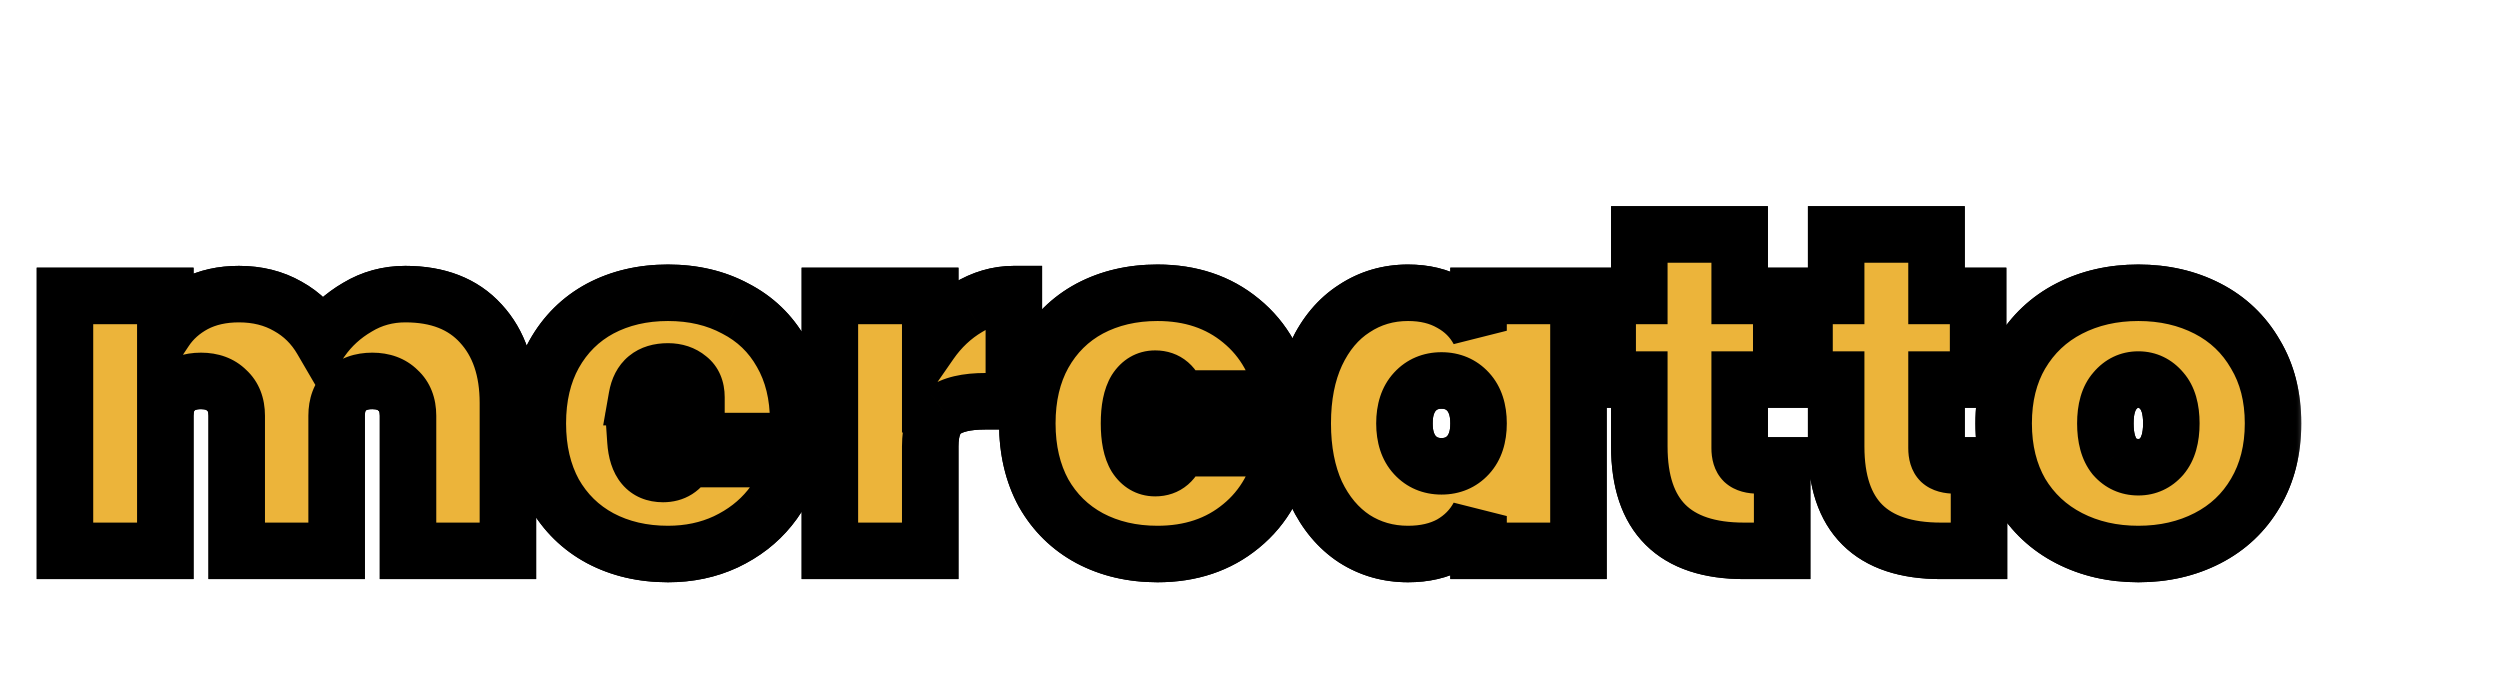 <svg width="177" height="48" viewBox="0 0 177 48" fill="none" xmlns="http://www.w3.org/2000/svg">
<g filter="url(#filter0_d_17_8)">
<mask id="path-1-outside-1_17_8" maskUnits="userSpaceOnUse" x="2" y="10" width="161" height="28" fill="black">
<rect fill="white" x="2" y="10" width="161" height="28"/>
<path d="M28.696 16.824C31 16.824 32.781 17.517 34.04 18.904C35.32 20.291 35.96 22.168 35.96 24.536V35H28.888V25.432C28.888 24.664 28.653 24.067 28.184 23.64C27.736 23.192 27.128 22.968 26.36 22.968C25.571 22.968 24.952 23.192 24.504 23.64C24.056 24.067 23.832 24.664 23.832 25.432V35H16.76V25.432C16.76 24.664 16.525 24.067 16.056 23.64C15.608 23.192 15 22.968 14.232 22.968C13.443 22.968 12.824 23.192 12.376 23.64C11.928 24.067 11.704 24.664 11.704 25.432V35H4.6V16.952H11.704V19.384C12.216 18.616 12.909 17.997 13.784 17.528C14.68 17.059 15.725 16.824 16.92 16.824C18.221 16.824 19.373 17.112 20.376 17.688C21.379 18.243 22.179 19.032 22.776 20.056C23.437 19.117 24.28 18.349 25.304 17.752C26.328 17.133 27.459 16.824 28.696 16.824ZM56.51 25.816C56.51 26.307 56.477 26.776 56.413 27.224H44.989C45.096 28.781 45.747 29.56 46.941 29.56C47.709 29.56 48.264 29.208 48.605 28.504H56.126C55.87 29.784 55.325 30.936 54.493 31.96C53.683 32.963 52.648 33.763 51.389 34.36C50.152 34.936 48.787 35.224 47.294 35.224C45.502 35.224 43.901 34.851 42.493 34.104C41.107 33.357 40.019 32.291 39.23 30.904C38.462 29.496 38.078 27.853 38.078 25.976C38.078 24.099 38.462 22.467 39.23 21.08C40.019 19.672 41.107 18.595 42.493 17.848C43.901 17.101 45.502 16.728 47.294 16.728C49.086 16.728 50.675 17.101 52.062 17.848C53.469 18.573 54.557 19.619 55.325 20.984C56.115 22.349 56.51 23.96 56.51 25.816ZM49.309 24.12C49.309 23.523 49.117 23.075 48.733 22.776C48.349 22.456 47.87 22.296 47.294 22.296C46.035 22.296 45.299 22.904 45.086 24.12H49.309ZM65.86 20.28C66.586 19.235 67.471 18.403 68.516 17.784C69.562 17.144 70.65 16.824 71.78 16.824V24.408H69.764C68.42 24.408 67.428 24.643 66.788 25.112C66.17 25.581 65.86 26.413 65.86 27.608V35H58.756V16.952H65.86V20.28ZM72.734 25.976C72.734 24.099 73.118 22.467 73.886 21.08C74.675 19.672 75.763 18.595 77.15 17.848C78.558 17.101 80.158 16.728 81.95 16.728C84.296 16.728 86.27 17.389 87.87 18.712C89.491 20.035 90.515 21.869 90.942 24.216H83.422C83.144 23.277 82.6 22.808 81.79 22.808C81.214 22.808 80.755 23.075 80.414 23.608C80.094 24.141 79.934 24.931 79.934 25.976C79.934 27.021 80.094 27.811 80.414 28.344C80.755 28.877 81.214 29.144 81.79 29.144C82.6 29.144 83.144 28.675 83.422 27.736H90.942C90.515 30.083 89.491 31.917 87.87 33.24C86.27 34.563 84.296 35.224 81.95 35.224C80.158 35.224 78.558 34.851 77.15 34.104C75.763 33.357 74.675 32.291 73.886 30.904C73.118 29.496 72.734 27.853 72.734 25.976ZM92.234 25.976C92.234 24.077 92.554 22.435 93.194 21.048C93.855 19.64 94.751 18.573 95.882 17.848C97.012 17.101 98.282 16.728 99.69 16.728C100.863 16.728 101.876 16.973 102.73 17.464C103.583 17.933 104.234 18.584 104.682 19.416V16.952H111.754V35H104.682V32.536C104.234 33.368 103.583 34.029 102.73 34.52C101.876 34.989 100.863 35.224 99.69 35.224C98.282 35.224 97.012 34.861 95.882 34.136C94.751 33.389 93.855 32.323 93.194 30.936C92.554 29.528 92.234 27.875 92.234 25.976ZM104.682 25.976C104.682 25.016 104.436 24.269 103.946 23.736C103.455 23.203 102.826 22.936 102.058 22.936C101.29 22.936 100.66 23.203 100.17 23.736C99.679 24.269 99.434 25.016 99.434 25.976C99.434 26.936 99.679 27.683 100.17 28.216C100.66 28.749 101.29 29.016 102.058 29.016C102.826 29.016 103.455 28.749 103.946 28.216C104.436 27.683 104.682 26.936 104.682 25.976ZM126.176 28.952V35H123.488C118.538 35 116.064 32.536 116.064 27.608V22.872H113.824V16.952H116.064V12.6H123.168V16.952H126.112V22.872H123.168V27.736C123.168 28.163 123.264 28.472 123.456 28.664C123.669 28.856 124.01 28.952 124.48 28.952H126.176ZM140.113 28.952V35H137.425C132.476 35 130.001 32.536 130.001 27.608V22.872H127.761V16.952H130.001V12.6H137.105V16.952H140.049V22.872H137.105V27.736C137.105 28.163 137.201 28.472 137.393 28.664C137.607 28.856 137.948 28.952 138.417 28.952H140.113ZM151.395 35.224C149.581 35.224 147.949 34.851 146.499 34.104C145.048 33.357 143.907 32.291 143.075 30.904C142.264 29.496 141.859 27.853 141.859 25.976C141.859 24.099 142.264 22.467 143.075 21.08C143.907 19.672 145.048 18.595 146.499 17.848C147.949 17.101 149.581 16.728 151.395 16.728C153.208 16.728 154.84 17.101 156.291 17.848C157.741 18.595 158.872 19.672 159.683 21.08C160.515 22.467 160.931 24.099 160.931 25.976C160.931 27.853 160.515 29.496 159.683 30.904C158.872 32.291 157.741 33.357 156.291 34.104C154.84 34.851 153.208 35.224 151.395 35.224ZM151.395 29.08C152.056 29.08 152.611 28.824 153.059 28.312C153.507 27.779 153.731 27 153.731 25.976C153.731 24.952 153.507 24.184 153.059 23.672C152.611 23.139 152.056 22.872 151.395 22.872C150.733 22.872 150.179 23.139 149.731 23.672C149.283 24.184 149.059 24.952 149.059 25.976C149.059 27 149.272 27.779 149.699 28.312C150.147 28.824 150.712 29.08 151.395 29.08Z"/>
</mask>
<path d="M28.696 16.824C31 16.824 32.781 17.517 34.04 18.904C35.32 20.291 35.96 22.168 35.96 24.536V35H28.888V25.432C28.888 24.664 28.653 24.067 28.184 23.64C27.736 23.192 27.128 22.968 26.36 22.968C25.571 22.968 24.952 23.192 24.504 23.64C24.056 24.067 23.832 24.664 23.832 25.432V35H16.76V25.432C16.76 24.664 16.525 24.067 16.056 23.64C15.608 23.192 15 22.968 14.232 22.968C13.443 22.968 12.824 23.192 12.376 23.64C11.928 24.067 11.704 24.664 11.704 25.432V35H4.6V16.952H11.704V19.384C12.216 18.616 12.909 17.997 13.784 17.528C14.68 17.059 15.725 16.824 16.92 16.824C18.221 16.824 19.373 17.112 20.376 17.688C21.379 18.243 22.179 19.032 22.776 20.056C23.437 19.117 24.28 18.349 25.304 17.752C26.328 17.133 27.459 16.824 28.696 16.824ZM56.51 25.816C56.51 26.307 56.477 26.776 56.413 27.224H44.989C45.096 28.781 45.747 29.56 46.941 29.56C47.709 29.56 48.264 29.208 48.605 28.504H56.126C55.87 29.784 55.325 30.936 54.493 31.96C53.683 32.963 52.648 33.763 51.389 34.36C50.152 34.936 48.787 35.224 47.294 35.224C45.502 35.224 43.901 34.851 42.493 34.104C41.107 33.357 40.019 32.291 39.23 30.904C38.462 29.496 38.078 27.853 38.078 25.976C38.078 24.099 38.462 22.467 39.23 21.08C40.019 19.672 41.107 18.595 42.493 17.848C43.901 17.101 45.502 16.728 47.294 16.728C49.086 16.728 50.675 17.101 52.062 17.848C53.469 18.573 54.557 19.619 55.325 20.984C56.115 22.349 56.51 23.96 56.51 25.816ZM49.309 24.12C49.309 23.523 49.117 23.075 48.733 22.776C48.349 22.456 47.87 22.296 47.294 22.296C46.035 22.296 45.299 22.904 45.086 24.12H49.309ZM65.86 20.28C66.586 19.235 67.471 18.403 68.516 17.784C69.562 17.144 70.65 16.824 71.78 16.824V24.408H69.764C68.42 24.408 67.428 24.643 66.788 25.112C66.17 25.581 65.86 26.413 65.86 27.608V35H58.756V16.952H65.86V20.28ZM72.734 25.976C72.734 24.099 73.118 22.467 73.886 21.08C74.675 19.672 75.763 18.595 77.15 17.848C78.558 17.101 80.158 16.728 81.95 16.728C84.296 16.728 86.27 17.389 87.87 18.712C89.491 20.035 90.515 21.869 90.942 24.216H83.422C83.144 23.277 82.6 22.808 81.79 22.808C81.214 22.808 80.755 23.075 80.414 23.608C80.094 24.141 79.934 24.931 79.934 25.976C79.934 27.021 80.094 27.811 80.414 28.344C80.755 28.877 81.214 29.144 81.79 29.144C82.6 29.144 83.144 28.675 83.422 27.736H90.942C90.515 30.083 89.491 31.917 87.87 33.24C86.27 34.563 84.296 35.224 81.95 35.224C80.158 35.224 78.558 34.851 77.15 34.104C75.763 33.357 74.675 32.291 73.886 30.904C73.118 29.496 72.734 27.853 72.734 25.976ZM92.234 25.976C92.234 24.077 92.554 22.435 93.194 21.048C93.855 19.64 94.751 18.573 95.882 17.848C97.012 17.101 98.282 16.728 99.69 16.728C100.863 16.728 101.876 16.973 102.73 17.464C103.583 17.933 104.234 18.584 104.682 19.416V16.952H111.754V35H104.682V32.536C104.234 33.368 103.583 34.029 102.73 34.52C101.876 34.989 100.863 35.224 99.69 35.224C98.282 35.224 97.012 34.861 95.882 34.136C94.751 33.389 93.855 32.323 93.194 30.936C92.554 29.528 92.234 27.875 92.234 25.976ZM104.682 25.976C104.682 25.016 104.436 24.269 103.946 23.736C103.455 23.203 102.826 22.936 102.058 22.936C101.29 22.936 100.66 23.203 100.17 23.736C99.679 24.269 99.434 25.016 99.434 25.976C99.434 26.936 99.679 27.683 100.17 28.216C100.66 28.749 101.29 29.016 102.058 29.016C102.826 29.016 103.455 28.749 103.946 28.216C104.436 27.683 104.682 26.936 104.682 25.976ZM126.176 28.952V35H123.488C118.538 35 116.064 32.536 116.064 27.608V22.872H113.824V16.952H116.064V12.6H123.168V16.952H126.112V22.872H123.168V27.736C123.168 28.163 123.264 28.472 123.456 28.664C123.669 28.856 124.01 28.952 124.48 28.952H126.176ZM140.113 28.952V35H137.425C132.476 35 130.001 32.536 130.001 27.608V22.872H127.761V16.952H130.001V12.6H137.105V16.952H140.049V22.872H137.105V27.736C137.105 28.163 137.201 28.472 137.393 28.664C137.607 28.856 137.948 28.952 138.417 28.952H140.113ZM151.395 35.224C149.581 35.224 147.949 34.851 146.499 34.104C145.048 33.357 143.907 32.291 143.075 30.904C142.264 29.496 141.859 27.853 141.859 25.976C141.859 24.099 142.264 22.467 143.075 21.08C143.907 19.672 145.048 18.595 146.499 17.848C147.949 17.101 149.581 16.728 151.395 16.728C153.208 16.728 154.84 17.101 156.291 17.848C157.741 18.595 158.872 19.672 159.683 21.08C160.515 22.467 160.931 24.099 160.931 25.976C160.931 27.853 160.515 29.496 159.683 30.904C158.872 32.291 157.741 33.357 156.291 34.104C154.84 34.851 153.208 35.224 151.395 35.224ZM151.395 29.08C152.056 29.08 152.611 28.824 153.059 28.312C153.507 27.779 153.731 27 153.731 25.976C153.731 24.952 153.507 24.184 153.059 23.672C152.611 23.139 152.056 22.872 151.395 22.872C150.733 22.872 150.179 23.139 149.731 23.672C149.283 24.184 149.059 24.952 149.059 25.976C149.059 27 149.272 27.779 149.699 28.312C150.147 28.824 150.712 29.08 151.395 29.08Z" fill="black"/>
<path d="M34.04 18.904L32.559 20.248L32.565 20.254L32.57 20.261L34.04 18.904ZM35.96 35V37H37.96V35H35.96ZM28.888 35H26.888V37H28.888V35ZM28.184 23.64L26.77 25.054L26.803 25.088L26.839 25.12L28.184 23.64ZM24.504 23.64L25.883 25.088L25.901 25.072L25.918 25.054L24.504 23.64ZM23.832 35V37H25.832V35H23.832ZM16.76 35H14.76V37H16.76V35ZM16.056 23.64L14.642 25.054L14.675 25.088L14.711 25.12L16.056 23.64ZM12.376 23.64L13.755 25.088L13.773 25.072L13.79 25.054L12.376 23.64ZM11.704 35V37H13.704V35H11.704ZM4.6 35H2.6V37H4.6V35ZM4.6 16.952V14.952H2.6V16.952H4.6ZM11.704 16.952H13.704V14.952H11.704V16.952ZM11.704 19.384H9.704V25.99L13.368 20.493L11.704 19.384ZM13.784 17.528L12.856 15.756L12.847 15.761L12.838 15.766L13.784 17.528ZM20.376 17.688L19.38 19.422L19.394 19.43L19.408 19.438L20.376 17.688ZM22.776 20.056L21.048 21.064L22.617 23.753L24.411 21.208L22.776 20.056ZM25.304 17.752L26.312 19.48L26.325 19.472L26.338 19.464L25.304 17.752ZM28.696 18.824C30.576 18.824 31.764 19.373 32.559 20.248L35.521 17.56C33.798 15.662 31.424 14.824 28.696 14.824V18.824ZM32.57 20.261C33.428 21.19 33.96 22.537 33.96 24.536H37.96C37.96 21.799 37.212 19.391 35.51 17.547L32.57 20.261ZM33.96 24.536V35H37.96V24.536H33.96ZM35.96 33H28.888V37H35.96V33ZM30.888 35V25.432H26.888V35H30.888ZM30.888 25.432C30.888 24.229 30.502 23.045 29.529 22.16L26.839 25.12C26.843 25.124 26.844 25.123 26.851 25.139C26.86 25.164 26.888 25.25 26.888 25.432H30.888ZM29.598 22.226C28.698 21.326 27.538 20.968 26.36 20.968V24.968C26.551 24.968 26.655 24.996 26.701 25.013C26.739 25.027 26.755 25.04 26.77 25.054L29.598 22.226ZM26.36 20.968C25.178 20.968 24 21.315 23.09 22.226L25.918 25.054C25.927 25.046 25.94 25.033 25.985 25.017C26.037 24.998 26.152 24.968 26.36 24.968V20.968ZM23.125 22.192C22.189 23.083 21.832 24.258 21.832 25.432H25.832C25.832 25.24 25.86 25.144 25.873 25.11C25.876 25.102 25.878 25.096 25.88 25.093C25.881 25.092 25.881 25.091 25.882 25.09C25.882 25.09 25.882 25.089 25.882 25.089C25.882 25.089 25.882 25.089 25.882 25.09C25.882 25.09 25.882 25.09 25.881 25.09C25.881 25.09 25.882 25.09 25.883 25.088L23.125 22.192ZM21.832 25.432V35H25.832V25.432H21.832ZM23.832 33H16.76V37H23.832V33ZM18.76 35V25.432H14.76V35H18.76ZM18.76 25.432C18.76 24.229 18.374 23.045 17.401 22.16L14.711 25.12C14.715 25.124 14.716 25.123 14.723 25.139C14.732 25.164 14.76 25.25 14.76 25.432H18.76ZM17.47 22.226C16.57 21.326 15.41 20.968 14.232 20.968V24.968C14.423 24.968 14.527 24.996 14.573 25.013C14.611 25.027 14.627 25.04 14.642 25.054L17.47 22.226ZM14.232 20.968C13.05 20.968 11.872 21.315 10.962 22.226L13.79 25.054C13.799 25.046 13.812 25.033 13.857 25.017C13.909 24.998 14.024 24.968 14.232 24.968V20.968ZM10.997 22.192C10.061 23.083 9.704 24.258 9.704 25.432H13.704C13.704 25.24 13.732 25.144 13.745 25.11C13.748 25.102 13.75 25.096 13.752 25.093C13.753 25.092 13.753 25.091 13.754 25.09C13.754 25.09 13.754 25.089 13.754 25.089C13.754 25.089 13.754 25.089 13.754 25.09C13.754 25.09 13.754 25.09 13.754 25.09C13.753 25.09 13.754 25.09 13.755 25.088L10.997 22.192ZM9.704 25.432V35H13.704V25.432H9.704ZM11.704 33H4.6V37H11.704V33ZM6.6 35V16.952H2.6V35H6.6ZM4.6 18.952H11.704V14.952H4.6V18.952ZM9.704 16.952V19.384H13.704V16.952H9.704ZM13.368 20.493C13.684 20.019 14.122 19.616 14.73 19.29L12.838 15.766C11.697 16.378 10.748 17.213 10.04 18.275L13.368 20.493ZM14.712 19.3C15.274 19.005 15.99 18.824 16.92 18.824V14.824C15.46 14.824 14.086 15.112 12.856 15.756L14.712 19.3ZM16.92 18.824C17.916 18.824 18.717 19.041 19.38 19.422L21.372 15.954C20.03 15.183 18.526 14.824 16.92 14.824V18.824ZM19.408 19.438C20.084 19.812 20.626 20.34 21.048 21.064L24.504 19.048C23.731 17.724 22.673 16.673 21.344 15.938L19.408 19.438ZM24.411 21.208C24.901 20.512 25.527 19.937 26.312 19.48L24.296 16.024C23.033 16.762 21.973 17.723 21.141 18.904L24.411 21.208ZM26.338 19.464C27.039 19.04 27.81 18.824 28.696 18.824V14.824C27.107 14.824 25.617 15.226 24.27 16.04L26.338 19.464ZM56.413 27.224V29.224H58.148L58.393 27.507L56.413 27.224ZM44.989 27.224V25.224H42.848L42.994 27.361L44.989 27.224ZM48.605 28.504V26.504H47.352L46.806 27.631L48.605 28.504ZM56.126 28.504L58.087 28.896L58.565 26.504H56.126V28.504ZM54.493 31.96L52.941 30.699L52.938 30.703L54.493 31.96ZM51.389 34.36L52.234 36.173L52.24 36.17L52.247 36.167L51.389 34.36ZM42.493 34.104L41.545 35.865L41.556 35.871L42.493 34.104ZM39.23 30.904L37.474 31.862L37.482 31.878L37.491 31.893L39.23 30.904ZM39.23 21.08L37.485 20.102L37.48 20.111L39.23 21.08ZM42.493 17.848L41.556 16.081L41.545 16.087L42.493 17.848ZM52.062 17.848L51.113 19.609L51.129 19.618L51.146 19.626L52.062 17.848ZM55.325 20.984L53.582 21.965L53.588 21.975L53.594 21.985L55.325 20.984ZM49.309 24.12V26.12H51.309V24.12H49.309ZM48.733 22.776L47.453 24.312L47.479 24.334L47.506 24.355L48.733 22.776ZM45.086 24.12L43.116 23.774L42.704 26.12H45.086V24.12ZM54.51 25.816C54.51 26.22 54.483 26.594 54.434 26.941L58.393 27.507C58.472 26.958 58.51 26.393 58.51 25.816H54.51ZM56.413 25.224H44.989V29.224H56.413V25.224ZM42.994 27.361C43.062 28.348 43.316 29.413 44.023 30.258C44.797 31.185 45.868 31.56 46.941 31.56V27.56C46.859 27.56 46.867 27.547 46.925 27.571C46.992 27.599 47.053 27.647 47.092 27.694C47.124 27.732 47.106 27.728 47.074 27.629C47.041 27.528 47.003 27.355 46.985 27.087L42.994 27.361ZM46.941 31.56C47.64 31.56 48.356 31.396 49.005 30.985C49.652 30.574 50.104 29.998 50.405 29.377L46.806 27.631C46.785 27.675 46.775 27.684 46.785 27.672C46.796 27.659 46.821 27.633 46.862 27.607C46.903 27.581 46.94 27.567 46.963 27.561C46.985 27.556 46.981 27.56 46.941 27.56V31.56ZM48.605 30.504H56.126V26.504H48.605V30.504ZM54.164 28.112C53.973 29.07 53.571 29.924 52.941 30.699L56.046 33.221C57.08 31.948 57.766 30.498 58.087 28.896L54.164 28.112ZM52.938 30.703C52.331 31.454 51.542 32.074 50.532 32.553L52.247 36.167C53.754 35.452 55.035 34.472 56.049 33.217L52.938 30.703ZM50.545 32.547C49.597 32.989 48.523 33.224 47.294 33.224V37.224C49.051 37.224 50.708 36.883 52.234 36.173L50.545 32.547ZM47.294 33.224C45.787 33.224 44.516 32.913 43.431 32.337L41.556 35.871C43.287 36.789 45.216 37.224 47.294 37.224V33.224ZM43.442 32.343C42.39 31.777 41.574 30.98 40.968 29.915L37.491 31.893C38.464 33.602 39.824 34.938 41.545 35.865L43.442 32.343ZM40.985 29.946C40.403 28.879 40.078 27.576 40.078 25.976H36.078C36.078 28.131 36.52 30.113 37.474 31.862L40.985 29.946ZM40.078 25.976C40.078 24.375 40.403 23.089 40.979 22.049L37.48 20.111C36.52 21.845 36.078 23.822 36.078 25.976H40.078ZM40.974 22.058C41.583 20.973 42.398 20.171 43.442 19.609L41.545 16.087C39.816 17.018 38.455 18.371 37.485 20.102L40.974 22.058ZM43.431 19.615C44.516 19.04 45.787 18.728 47.294 18.728V14.728C45.216 14.728 43.287 15.163 41.556 16.081L43.431 19.615ZM47.294 18.728C48.801 18.728 50.056 19.04 51.113 19.609L53.01 16.087C51.294 15.163 49.37 14.728 47.294 14.728V18.728ZM51.146 19.626C52.21 20.174 53.008 20.944 53.582 21.965L57.069 20.003C56.107 18.293 54.729 16.972 52.977 16.07L51.146 19.626ZM53.594 21.985C54.179 22.996 54.51 24.249 54.51 25.816H58.51C58.51 23.671 58.051 21.703 57.057 19.983L53.594 21.985ZM51.309 24.12C51.309 23.061 50.944 21.961 49.961 21.197L47.506 24.355C47.473 24.329 47.436 24.294 47.402 24.25C47.368 24.205 47.343 24.161 47.327 24.124C47.295 24.049 47.309 24.033 47.309 24.12H51.309ZM50.014 21.24C49.217 20.575 48.262 20.296 47.294 20.296V24.296C47.396 24.296 47.443 24.31 47.453 24.313C47.459 24.315 47.459 24.316 47.456 24.314C47.453 24.313 47.452 24.312 47.453 24.312L50.014 21.24ZM47.294 20.296C46.349 20.296 45.351 20.527 44.524 21.21C43.692 21.897 43.28 22.838 43.116 23.774L47.055 24.466C47.08 24.324 47.11 24.26 47.118 24.245C47.122 24.236 47.109 24.262 47.071 24.294C47.034 24.325 47.01 24.329 47.031 24.323C47.057 24.315 47.137 24.296 47.294 24.296V20.296ZM45.086 26.12H49.309V22.12H45.086V26.12ZM65.86 20.28H63.86V26.671L67.503 21.42L65.86 20.28ZM68.516 17.784L69.535 19.505L69.548 19.497L69.561 19.49L68.516 17.784ZM71.78 16.824H73.78V14.824H71.78V16.824ZM71.78 24.408V26.408H73.78V24.408H71.78ZM66.788 25.112L65.606 23.499L65.592 23.509L65.579 23.519L66.788 25.112ZM65.86 35V37H67.86V35H65.86ZM58.756 35H56.756V37H58.756V35ZM58.756 16.952V14.952H56.756V16.952H58.756ZM65.86 16.952H67.86V14.952H65.86V16.952ZM67.503 21.42C68.073 20.6 68.749 19.97 69.535 19.505L67.498 16.063C66.193 16.835 65.098 17.87 64.217 19.14L67.503 21.42ZM69.561 19.49C70.319 19.025 71.049 18.824 71.78 18.824V14.824C70.25 14.824 68.804 15.263 67.472 16.078L69.561 19.49ZM69.78 16.824V24.408H73.78V16.824H69.78ZM71.78 22.408H69.764V26.408H71.78V22.408ZM69.764 22.408C68.261 22.408 66.754 22.657 65.606 23.499L67.971 26.725C68.102 26.628 68.58 26.408 69.764 26.408V22.408ZM65.579 23.519C64.24 24.535 63.86 26.133 63.86 27.608H67.86C67.86 27.172 67.918 26.916 67.967 26.785C68.009 26.673 68.032 26.679 67.997 26.705L65.579 23.519ZM63.86 27.608V35H67.86V27.608H63.86ZM65.86 33H58.756V37H65.86V33ZM60.756 35V16.952H56.756V35H60.756ZM58.756 18.952H65.86V14.952H58.756V18.952ZM63.86 16.952V20.28H67.86V16.952H63.86ZM73.886 21.08L72.141 20.102L72.136 20.111L73.886 21.08ZM77.15 17.848L76.213 16.081L76.202 16.087L77.15 17.848ZM87.87 18.712L86.595 20.253L86.606 20.262L87.87 18.712ZM90.942 24.216V26.216H93.338L92.909 23.858L90.942 24.216ZM83.422 24.216L81.504 24.783L81.927 26.216H83.422V24.216ZM80.414 23.608L78.729 22.53L78.714 22.554L78.699 22.579L80.414 23.608ZM80.414 28.344L78.699 29.373L78.714 29.398L78.729 29.422L80.414 28.344ZM83.422 27.736V25.736H81.927L81.504 27.169L83.422 27.736ZM90.942 27.736L92.909 28.094L93.338 25.736H90.942V27.736ZM87.87 33.24L86.606 31.69L86.596 31.698L87.87 33.24ZM77.15 34.104L76.201 35.865L76.213 35.871L77.15 34.104ZM73.886 30.904L72.13 31.862L72.139 31.878L72.148 31.893L73.886 30.904ZM74.734 25.976C74.734 24.375 75.059 23.089 75.635 22.049L72.136 20.111C71.176 21.845 70.734 23.822 70.734 25.976H74.734ZM75.63 22.058C76.239 20.973 77.054 20.171 78.098 19.609L76.202 16.087C74.472 17.018 73.111 18.371 72.141 20.102L75.63 22.058ZM78.087 19.615C79.172 19.04 80.443 18.728 81.95 18.728V14.728C79.872 14.728 77.944 15.163 76.213 16.081L78.087 19.615ZM81.95 18.728C83.896 18.728 85.401 19.266 86.596 20.253L89.144 17.171C87.139 15.513 84.697 14.728 81.95 14.728V18.728ZM86.606 20.262C87.807 21.242 88.62 22.626 88.974 24.574L92.909 23.858C92.41 21.113 91.176 18.828 89.134 17.162L86.606 20.262ZM90.942 22.216H83.422V26.216H90.942V22.216ZM85.34 23.649C85.131 22.941 84.762 22.206 84.112 21.646C83.43 21.057 82.609 20.808 81.79 20.808V24.808C81.798 24.808 81.76 24.809 81.693 24.786C81.623 24.762 81.554 24.722 81.499 24.674C81.393 24.583 81.436 24.552 81.504 24.783L85.34 23.649ZM81.79 20.808C80.455 20.808 79.395 21.49 78.729 22.53L82.098 24.686C82.13 24.636 82.113 24.682 82.019 24.737C81.974 24.763 81.926 24.783 81.879 24.795C81.833 24.806 81.801 24.808 81.79 24.808V20.808ZM78.699 22.579C78.105 23.569 77.934 24.787 77.934 25.976H81.934C81.934 25.074 82.082 24.714 82.129 24.637L78.699 22.579ZM77.934 25.976C77.934 27.165 78.105 28.384 78.699 29.373L82.129 27.315C82.082 27.238 81.934 26.878 81.934 25.976H77.934ZM78.729 29.422C79.395 30.462 80.455 31.144 81.79 31.144V27.144C81.801 27.144 81.833 27.145 81.879 27.157C81.926 27.169 81.974 27.189 82.019 27.215C82.113 27.27 82.13 27.316 82.098 27.266L78.729 29.422ZM81.79 31.144C82.609 31.144 83.43 30.895 84.112 30.306C84.762 29.745 85.131 29.011 85.34 28.303L81.504 27.169C81.436 27.4 81.393 27.369 81.499 27.278C81.554 27.23 81.623 27.191 81.693 27.166C81.76 27.143 81.798 27.144 81.79 27.144V31.144ZM83.422 29.736H90.942V25.736H83.422V29.736ZM88.974 27.378C88.62 29.326 87.807 30.71 86.606 31.69L89.134 34.79C91.176 33.124 92.41 30.839 92.909 28.094L88.974 27.378ZM86.596 31.698C85.401 32.686 83.896 33.224 81.95 33.224V37.224C84.697 37.224 87.139 36.439 89.144 34.782L86.596 31.698ZM81.95 33.224C80.443 33.224 79.172 32.913 78.087 32.337L76.213 35.871C77.944 36.789 79.872 37.224 81.95 37.224V33.224ZM78.098 32.343C77.046 31.777 76.23 30.98 75.624 29.915L72.148 31.893C73.12 33.602 74.48 34.938 76.202 35.865L78.098 32.343ZM75.641 29.946C75.059 28.879 74.734 27.576 74.734 25.976H70.734C70.734 28.131 71.176 30.113 72.13 31.862L75.641 29.946ZM93.194 21.048L91.383 20.198L91.378 20.21L93.194 21.048ZM95.882 17.848L96.962 19.531L96.973 19.524L96.984 19.517L95.882 17.848ZM102.73 17.464L101.733 19.198L101.749 19.207L101.766 19.216L102.73 17.464ZM104.682 19.416L102.921 20.364L106.682 19.416H104.682ZM104.682 16.952V14.952H102.682V16.952H104.682ZM111.754 16.952H113.754V14.952H111.754V16.952ZM111.754 35V37H113.754V35H111.754ZM104.682 35H102.682V37H104.682V35ZM104.682 32.536H106.682L102.921 31.588L104.682 32.536ZM102.73 34.52L103.694 36.272L103.71 36.263L103.727 36.254L102.73 34.52ZM95.882 34.136L94.78 35.805L94.791 35.812L94.802 35.819L95.882 34.136ZM93.194 30.936L91.373 31.764L91.381 31.78L91.388 31.797L93.194 30.936ZM103.946 23.736L105.418 22.382L105.418 22.382L103.946 23.736ZM100.17 23.736L98.698 22.382L98.698 22.382L100.17 23.736ZM94.234 25.976C94.234 24.298 94.517 22.954 95.01 21.886L91.378 20.21C90.591 21.915 90.234 23.857 90.234 25.976H94.234ZM95.004 21.898C95.531 20.776 96.195 20.023 96.962 19.531L94.802 16.165C93.307 17.124 92.179 18.504 91.383 20.198L95.004 21.898ZM96.984 19.517C97.774 18.995 98.657 18.728 99.69 18.728V14.728C97.906 14.728 96.251 15.208 94.78 16.179L96.984 19.517ZM99.69 18.728C100.581 18.728 101.236 18.912 101.733 19.198L103.727 15.73C102.517 15.034 101.146 14.728 99.69 14.728V18.728ZM101.766 19.216C102.293 19.506 102.661 19.882 102.921 20.364L106.443 18.468C105.806 17.286 104.874 16.361 103.694 15.712L101.766 19.216ZM106.682 19.416V16.952H102.682V19.416H106.682ZM104.682 18.952H111.754V14.952H104.682V18.952ZM109.754 16.952V35H113.754V16.952H109.754ZM111.754 33H104.682V37H111.754V33ZM106.682 35V32.536H102.682V35H106.682ZM102.921 31.588C102.657 32.078 102.277 32.473 101.733 32.786L103.727 36.254C104.889 35.586 105.811 34.658 106.443 33.484L102.921 31.588ZM101.766 32.768C101.263 33.044 100.595 33.224 99.69 33.224V37.224C101.131 37.224 102.49 36.934 103.694 36.272L101.766 32.768ZM99.69 33.224C98.645 33.224 97.754 32.961 96.962 32.453L94.802 35.819C96.271 36.762 97.918 37.224 99.69 37.224V33.224ZM96.984 32.467C96.196 31.947 95.525 31.178 94.999 30.075L91.388 31.797C92.185 33.467 93.306 34.832 94.78 35.805L96.984 32.467ZM95.014 30.108C94.516 29.012 94.234 27.653 94.234 25.976H90.234C90.234 28.097 90.591 30.044 91.373 31.764L95.014 30.108ZM106.682 25.976C106.682 24.681 106.346 23.391 105.418 22.382L102.474 25.09C102.527 25.148 102.682 25.351 102.682 25.976H106.682ZM105.418 22.382C104.524 21.41 103.348 20.936 102.058 20.936V24.936C102.304 24.936 102.387 24.995 102.474 25.09L105.418 22.382ZM102.058 20.936C100.768 20.936 99.592 21.41 98.698 22.382L101.642 25.09C101.729 24.995 101.812 24.936 102.058 24.936V20.936ZM98.698 22.382C97.769 23.391 97.434 24.681 97.434 25.976H101.434C101.434 25.351 101.589 25.148 101.642 25.09L98.698 22.382ZM97.434 25.976C97.434 27.271 97.769 28.561 98.698 29.57L101.642 26.862C101.589 26.804 101.434 26.601 101.434 25.976H97.434ZM98.698 29.57C99.592 30.542 100.768 31.016 102.058 31.016V27.016C101.812 27.016 101.729 26.957 101.642 26.862L98.698 29.57ZM102.058 31.016C103.348 31.016 104.524 30.542 105.418 29.57L102.474 26.862C102.387 26.957 102.304 27.016 102.058 27.016V31.016ZM105.418 29.57C106.346 28.561 106.682 27.271 106.682 25.976H102.682C102.682 26.601 102.527 26.804 102.474 26.862L105.418 29.57ZM126.176 28.952H128.176V26.952H126.176V28.952ZM126.176 35V37H128.176V35H126.176ZM116.064 22.872H118.064V20.872H116.064V22.872ZM113.824 22.872H111.824V24.872H113.824V22.872ZM113.824 16.952V14.952H111.824V16.952H113.824ZM116.064 16.952V18.952H118.064V16.952H116.064ZM116.064 12.6V10.6H114.064V12.6H116.064ZM123.168 12.6H125.168V10.6H123.168V12.6ZM123.168 16.952H121.168V18.952H123.168V16.952ZM126.112 16.952H128.112V14.952H126.112V16.952ZM126.112 22.872V24.872H128.112V22.872H126.112ZM123.168 22.872V20.872H121.168V22.872H123.168ZM123.456 28.664L122.042 30.078L122.079 30.115L122.118 30.151L123.456 28.664ZM124.176 28.952V35H128.176V28.952H124.176ZM126.176 33H123.488V37H126.176V33ZM123.488 33C121.319 33 120.061 32.461 119.331 31.735C118.603 31.01 118.064 29.762 118.064 27.608H114.064C114.064 30.383 114.762 32.83 116.509 34.569C118.254 36.307 120.707 37 123.488 37V33ZM118.064 27.608V22.872H114.064V27.608H118.064ZM116.064 20.872H113.824V24.872H116.064V20.872ZM115.824 22.872V16.952H111.824V22.872H115.824ZM113.824 18.952H116.064V14.952H113.824V18.952ZM118.064 16.952V12.6H114.064V16.952H118.064ZM116.064 14.6H123.168V10.6H116.064V14.6ZM121.168 12.6V16.952H125.168V12.6H121.168ZM123.168 18.952H126.112V14.952H123.168V18.952ZM124.112 16.952V22.872H128.112V16.952H124.112ZM126.112 20.872H123.168V24.872H126.112V20.872ZM121.168 22.872V27.736H125.168V22.872H121.168ZM121.168 27.736C121.168 28.399 121.308 29.345 122.042 30.078L124.87 27.25C125.044 27.424 125.12 27.599 125.15 27.695C125.177 27.782 125.168 27.808 125.168 27.736H121.168ZM122.118 30.151C122.87 30.828 123.811 30.952 124.48 30.952V26.952C124.373 26.952 124.361 26.94 124.413 26.955C124.47 26.971 124.625 27.025 124.794 27.177L122.118 30.151ZM124.48 30.952H126.176V26.952H124.48V30.952ZM140.113 28.952H142.113V26.952H140.113V28.952ZM140.113 35V37H142.113V35H140.113ZM130.001 22.872H132.001V20.872H130.001V22.872ZM127.761 22.872H125.761V24.872H127.761V22.872ZM127.761 16.952V14.952H125.761V16.952H127.761ZM130.001 16.952V18.952H132.001V16.952H130.001ZM130.001 12.6V10.6H128.001V12.6H130.001ZM137.105 12.6H139.105V10.6H137.105V12.6ZM137.105 16.952H135.105V18.952H137.105V16.952ZM140.049 16.952H142.049V14.952H140.049V16.952ZM140.049 22.872V24.872H142.049V22.872H140.049ZM137.105 22.872V20.872H135.105V22.872H137.105ZM137.393 28.664L135.979 30.078L136.016 30.115L136.055 30.151L137.393 28.664ZM138.113 28.952V35H142.113V28.952H138.113ZM140.113 33H137.425V37H140.113V33ZM137.425 33C135.257 33 133.998 32.461 133.268 31.735C132.54 31.01 132.001 29.762 132.001 27.608H128.001C128.001 30.383 128.7 32.83 130.446 34.569C132.191 36.307 134.644 37 137.425 37V33ZM132.001 27.608V22.872H128.001V27.608H132.001ZM130.001 20.872H127.761V24.872H130.001V20.872ZM129.761 22.872V16.952H125.761V22.872H129.761ZM127.761 18.952H130.001V14.952H127.761V18.952ZM132.001 16.952V12.6H128.001V16.952H132.001ZM130.001 14.6H137.105V10.6H130.001V14.6ZM135.105 12.6V16.952H139.105V12.6H135.105ZM137.105 18.952H140.049V14.952H137.105V18.952ZM138.049 16.952V22.872H142.049V16.952H138.049ZM140.049 20.872H137.105V24.872H140.049V20.872ZM135.105 22.872V27.736H139.105V22.872H135.105ZM135.105 27.736C135.105 28.399 135.246 29.345 135.979 30.078L138.807 27.25C138.981 27.424 139.058 27.599 139.087 27.695C139.114 27.782 139.105 27.808 139.105 27.736H135.105ZM136.055 30.151C136.808 30.828 137.749 30.952 138.417 30.952V26.952C138.31 26.952 138.299 26.94 138.351 26.955C138.408 26.971 138.562 27.025 138.731 27.177L136.055 30.151ZM138.417 30.952H140.113V26.952H138.417V30.952ZM146.499 34.104L147.414 32.326L146.499 34.104ZM143.075 30.904L141.342 31.902L141.35 31.918L141.36 31.933L143.075 30.904ZM143.075 21.08L141.353 20.062L141.348 20.071L143.075 21.08ZM146.499 17.848L147.414 19.626L147.414 19.626L146.499 17.848ZM156.291 17.848L155.375 19.626L155.375 19.626L156.291 17.848ZM159.683 21.08L157.95 22.078L157.958 22.093L157.968 22.109L159.683 21.08ZM159.683 30.904L157.961 29.887L157.956 29.895L159.683 30.904ZM156.291 34.104L155.375 32.326L155.375 32.326L156.291 34.104ZM153.059 28.312L154.564 29.629L154.577 29.614L154.59 29.598L153.059 28.312ZM153.059 23.672L151.527 24.958L151.54 24.974L151.554 24.989L153.059 23.672ZM149.731 23.672L151.236 24.989L151.249 24.974L151.262 24.958L149.731 23.672ZM149.699 28.312L148.137 29.561L148.165 29.596L148.194 29.629L149.699 28.312ZM151.395 33.224C149.864 33.224 148.551 32.911 147.414 32.326L145.583 35.882C147.348 36.79 149.299 37.224 151.395 37.224V33.224ZM147.414 32.326C146.291 31.748 145.428 30.939 144.79 29.875L141.36 31.933C142.385 33.642 143.805 34.967 145.583 35.882L147.414 32.326ZM144.808 29.906C144.198 28.846 143.859 27.558 143.859 25.976H139.859C139.859 28.148 140.33 30.146 141.342 31.902L144.808 29.906ZM143.859 25.976C143.859 24.393 144.198 23.122 144.801 22.089L141.348 20.071C140.33 21.812 139.859 23.804 139.859 25.976H143.859ZM144.797 22.098C145.437 21.013 146.299 20.2 147.414 19.626L145.583 16.07C143.797 16.989 142.376 18.331 141.353 20.062L144.797 22.098ZM147.414 19.626C148.551 19.041 149.864 18.728 151.395 18.728V14.728C149.299 14.728 147.348 15.162 145.583 16.07L147.414 19.626ZM151.395 18.728C152.926 18.728 154.238 19.041 155.375 19.626L157.206 16.07C155.442 15.162 153.49 14.728 151.395 14.728V18.728ZM155.375 19.626C156.486 20.198 157.332 21.005 157.95 22.078L161.416 20.082C160.413 18.339 158.997 16.992 157.206 16.07L155.375 19.626ZM157.968 22.109C158.585 23.138 158.931 24.402 158.931 25.976H162.931C162.931 23.795 162.445 21.796 161.398 20.051L157.968 22.109ZM158.931 25.976C158.931 27.549 158.585 28.83 157.961 29.887L161.405 31.922C162.444 30.162 162.931 28.157 162.931 25.976H158.931ZM157.956 29.895C157.341 30.948 156.494 31.75 155.375 32.326L157.206 35.882C158.989 34.965 160.404 33.634 161.409 31.913L157.956 29.895ZM155.375 32.326C154.238 32.911 152.926 33.224 151.395 33.224V37.224C153.49 37.224 155.442 36.79 157.206 35.882L155.375 32.326ZM151.395 31.08C152.651 31.08 153.749 30.561 154.564 29.629L151.554 26.995C151.522 27.031 151.499 27.051 151.487 27.06C151.475 27.07 151.469 27.072 151.469 27.072C151.469 27.072 151.466 27.073 151.459 27.075C151.451 27.077 151.43 27.08 151.395 27.08V31.08ZM154.59 29.598C155.455 28.569 155.731 27.256 155.731 25.976H151.731C151.731 26.744 151.558 26.989 151.527 27.026L154.59 29.598ZM155.731 25.976C155.731 24.704 155.458 23.377 154.564 22.355L151.554 24.989C151.555 24.991 151.731 25.2 151.731 25.976H155.731ZM154.59 22.386C153.785 21.427 152.682 20.872 151.395 20.872V24.872C151.425 24.872 151.44 24.875 151.442 24.876C151.445 24.876 151.443 24.876 151.44 24.875C151.438 24.873 151.443 24.875 151.455 24.885C151.469 24.896 151.493 24.918 151.527 24.958L154.59 22.386ZM151.395 20.872C150.108 20.872 149.004 21.427 148.199 22.386L151.262 24.958C151.296 24.918 151.321 24.896 151.334 24.885C151.347 24.875 151.352 24.873 151.349 24.875C151.347 24.876 151.345 24.876 151.347 24.876C151.35 24.875 151.365 24.872 151.395 24.872V20.872ZM148.226 22.355C147.331 23.377 147.059 24.704 147.059 25.976H151.059C151.059 25.2 151.234 24.991 151.236 24.989L148.226 22.355ZM147.059 25.976C147.059 27.237 147.316 28.535 148.137 29.561L151.26 27.063C151.229 27.023 151.059 26.763 151.059 25.976H147.059ZM148.194 29.629C149.023 30.577 150.138 31.08 151.395 31.08V27.08C151.35 27.08 151.321 27.076 151.307 27.073C151.292 27.07 151.286 27.067 151.284 27.066C151.281 27.065 151.276 27.062 151.265 27.054C151.254 27.046 151.233 27.028 151.204 26.995L148.194 29.629Z" fill="black" mask="url(#path-1-outside-1_17_8)"/>
</g>
<g filter="url(#filter1_d_17_8)">
<mask id="path-3-outside-2_17_8" maskUnits="userSpaceOnUse" x="2" y="10" width="161" height="28" fill="black">
<rect fill="white" x="2" y="10" width="161" height="28"/>
<path d="M28.696 16.824C31 16.824 32.781 17.517 34.04 18.904C35.32 20.291 35.96 22.168 35.96 24.536V35H28.888V25.432C28.888 24.664 28.653 24.067 28.184 23.64C27.736 23.192 27.128 22.968 26.36 22.968C25.571 22.968 24.952 23.192 24.504 23.64C24.056 24.067 23.832 24.664 23.832 25.432V35H16.76V25.432C16.76 24.664 16.525 24.067 16.056 23.64C15.608 23.192 15 22.968 14.232 22.968C13.443 22.968 12.824 23.192 12.376 23.64C11.928 24.067 11.704 24.664 11.704 25.432V35H4.6V16.952H11.704V19.384C12.216 18.616 12.909 17.997 13.784 17.528C14.68 17.059 15.725 16.824 16.92 16.824C18.221 16.824 19.373 17.112 20.376 17.688C21.379 18.243 22.179 19.032 22.776 20.056C23.437 19.117 24.28 18.349 25.304 17.752C26.328 17.133 27.459 16.824 28.696 16.824ZM56.51 25.816C56.51 26.307 56.477 26.776 56.413 27.224H44.989C45.096 28.781 45.747 29.56 46.941 29.56C47.709 29.56 48.264 29.208 48.605 28.504H56.126C55.87 29.784 55.325 30.936 54.493 31.96C53.683 32.963 52.648 33.763 51.389 34.36C50.152 34.936 48.787 35.224 47.294 35.224C45.502 35.224 43.901 34.851 42.493 34.104C41.107 33.357 40.019 32.291 39.23 30.904C38.462 29.496 38.078 27.853 38.078 25.976C38.078 24.099 38.462 22.467 39.23 21.08C40.019 19.672 41.107 18.595 42.493 17.848C43.901 17.101 45.502 16.728 47.294 16.728C49.086 16.728 50.675 17.101 52.062 17.848C53.469 18.573 54.557 19.619 55.325 20.984C56.115 22.349 56.51 23.96 56.51 25.816ZM49.309 24.12C49.309 23.523 49.117 23.075 48.733 22.776C48.349 22.456 47.87 22.296 47.294 22.296C46.035 22.296 45.299 22.904 45.086 24.12H49.309ZM65.86 20.28C66.586 19.235 67.471 18.403 68.516 17.784C69.562 17.144 70.65 16.824 71.78 16.824V24.408H69.764C68.42 24.408 67.428 24.643 66.788 25.112C66.17 25.581 65.86 26.413 65.86 27.608V35H58.756V16.952H65.86V20.28ZM72.734 25.976C72.734 24.099 73.118 22.467 73.886 21.08C74.675 19.672 75.763 18.595 77.15 17.848C78.558 17.101 80.158 16.728 81.95 16.728C84.296 16.728 86.27 17.389 87.87 18.712C89.491 20.035 90.515 21.869 90.942 24.216H83.422C83.144 23.277 82.6 22.808 81.79 22.808C81.214 22.808 80.755 23.075 80.414 23.608C80.094 24.141 79.934 24.931 79.934 25.976C79.934 27.021 80.094 27.811 80.414 28.344C80.755 28.877 81.214 29.144 81.79 29.144C82.6 29.144 83.144 28.675 83.422 27.736H90.942C90.515 30.083 89.491 31.917 87.87 33.24C86.27 34.563 84.296 35.224 81.95 35.224C80.158 35.224 78.558 34.851 77.15 34.104C75.763 33.357 74.675 32.291 73.886 30.904C73.118 29.496 72.734 27.853 72.734 25.976ZM92.234 25.976C92.234 24.077 92.554 22.435 93.194 21.048C93.855 19.64 94.751 18.573 95.882 17.848C97.012 17.101 98.282 16.728 99.69 16.728C100.863 16.728 101.876 16.973 102.73 17.464C103.583 17.933 104.234 18.584 104.682 19.416V16.952H111.754V35H104.682V32.536C104.234 33.368 103.583 34.029 102.73 34.52C101.876 34.989 100.863 35.224 99.69 35.224C98.282 35.224 97.012 34.861 95.882 34.136C94.751 33.389 93.855 32.323 93.194 30.936C92.554 29.528 92.234 27.875 92.234 25.976ZM104.682 25.976C104.682 25.016 104.436 24.269 103.946 23.736C103.455 23.203 102.826 22.936 102.058 22.936C101.29 22.936 100.66 23.203 100.17 23.736C99.679 24.269 99.434 25.016 99.434 25.976C99.434 26.936 99.679 27.683 100.17 28.216C100.66 28.749 101.29 29.016 102.058 29.016C102.826 29.016 103.455 28.749 103.946 28.216C104.436 27.683 104.682 26.936 104.682 25.976ZM126.176 28.952V35H123.488C118.538 35 116.064 32.536 116.064 27.608V22.872H113.824V16.952H116.064V12.6H123.168V16.952H126.112V22.872H123.168V27.736C123.168 28.163 123.264 28.472 123.456 28.664C123.669 28.856 124.01 28.952 124.48 28.952H126.176ZM140.113 28.952V35H137.425C132.476 35 130.001 32.536 130.001 27.608V22.872H127.761V16.952H130.001V12.6H137.105V16.952H140.049V22.872H137.105V27.736C137.105 28.163 137.201 28.472 137.393 28.664C137.607 28.856 137.948 28.952 138.417 28.952H140.113ZM151.395 35.224C149.581 35.224 147.949 34.851 146.499 34.104C145.048 33.357 143.907 32.291 143.075 30.904C142.264 29.496 141.859 27.853 141.859 25.976C141.859 24.099 142.264 22.467 143.075 21.08C143.907 19.672 145.048 18.595 146.499 17.848C147.949 17.101 149.581 16.728 151.395 16.728C153.208 16.728 154.84 17.101 156.291 17.848C157.741 18.595 158.872 19.672 159.683 21.08C160.515 22.467 160.931 24.099 160.931 25.976C160.931 27.853 160.515 29.496 159.683 30.904C158.872 32.291 157.741 33.357 156.291 34.104C154.84 34.851 153.208 35.224 151.395 35.224ZM151.395 29.08C152.056 29.08 152.611 28.824 153.059 28.312C153.507 27.779 153.731 27 153.731 25.976C153.731 24.952 153.507 24.184 153.059 23.672C152.611 23.139 152.056 22.872 151.395 22.872C150.733 22.872 150.179 23.139 149.731 23.672C149.283 24.184 149.059 24.952 149.059 25.976C149.059 27 149.272 27.779 149.699 28.312C150.147 28.824 150.712 29.08 151.395 29.08Z"/>
</mask>
<path d="M28.696 16.824C31 16.824 32.781 17.517 34.04 18.904C35.32 20.291 35.96 22.168 35.96 24.536V35H28.888V25.432C28.888 24.664 28.653 24.067 28.184 23.64C27.736 23.192 27.128 22.968 26.36 22.968C25.571 22.968 24.952 23.192 24.504 23.64C24.056 24.067 23.832 24.664 23.832 25.432V35H16.76V25.432C16.76 24.664 16.525 24.067 16.056 23.64C15.608 23.192 15 22.968 14.232 22.968C13.443 22.968 12.824 23.192 12.376 23.64C11.928 24.067 11.704 24.664 11.704 25.432V35H4.6V16.952H11.704V19.384C12.216 18.616 12.909 17.997 13.784 17.528C14.68 17.059 15.725 16.824 16.92 16.824C18.221 16.824 19.373 17.112 20.376 17.688C21.379 18.243 22.179 19.032 22.776 20.056C23.437 19.117 24.28 18.349 25.304 17.752C26.328 17.133 27.459 16.824 28.696 16.824ZM56.51 25.816C56.51 26.307 56.477 26.776 56.413 27.224H44.989C45.096 28.781 45.747 29.56 46.941 29.56C47.709 29.56 48.264 29.208 48.605 28.504H56.126C55.87 29.784 55.325 30.936 54.493 31.96C53.683 32.963 52.648 33.763 51.389 34.36C50.152 34.936 48.787 35.224 47.294 35.224C45.502 35.224 43.901 34.851 42.493 34.104C41.107 33.357 40.019 32.291 39.23 30.904C38.462 29.496 38.078 27.853 38.078 25.976C38.078 24.099 38.462 22.467 39.23 21.08C40.019 19.672 41.107 18.595 42.493 17.848C43.901 17.101 45.502 16.728 47.294 16.728C49.086 16.728 50.675 17.101 52.062 17.848C53.469 18.573 54.557 19.619 55.325 20.984C56.115 22.349 56.51 23.96 56.51 25.816ZM49.309 24.12C49.309 23.523 49.117 23.075 48.733 22.776C48.349 22.456 47.87 22.296 47.294 22.296C46.035 22.296 45.299 22.904 45.086 24.12H49.309ZM65.86 20.28C66.586 19.235 67.471 18.403 68.516 17.784C69.562 17.144 70.65 16.824 71.78 16.824V24.408H69.764C68.42 24.408 67.428 24.643 66.788 25.112C66.17 25.581 65.86 26.413 65.86 27.608V35H58.756V16.952H65.86V20.28ZM72.734 25.976C72.734 24.099 73.118 22.467 73.886 21.08C74.675 19.672 75.763 18.595 77.15 17.848C78.558 17.101 80.158 16.728 81.95 16.728C84.296 16.728 86.27 17.389 87.87 18.712C89.491 20.035 90.515 21.869 90.942 24.216H83.422C83.144 23.277 82.6 22.808 81.79 22.808C81.214 22.808 80.755 23.075 80.414 23.608C80.094 24.141 79.934 24.931 79.934 25.976C79.934 27.021 80.094 27.811 80.414 28.344C80.755 28.877 81.214 29.144 81.79 29.144C82.6 29.144 83.144 28.675 83.422 27.736H90.942C90.515 30.083 89.491 31.917 87.87 33.24C86.27 34.563 84.296 35.224 81.95 35.224C80.158 35.224 78.558 34.851 77.15 34.104C75.763 33.357 74.675 32.291 73.886 30.904C73.118 29.496 72.734 27.853 72.734 25.976ZM92.234 25.976C92.234 24.077 92.554 22.435 93.194 21.048C93.855 19.64 94.751 18.573 95.882 17.848C97.012 17.101 98.282 16.728 99.69 16.728C100.863 16.728 101.876 16.973 102.73 17.464C103.583 17.933 104.234 18.584 104.682 19.416V16.952H111.754V35H104.682V32.536C104.234 33.368 103.583 34.029 102.73 34.52C101.876 34.989 100.863 35.224 99.69 35.224C98.282 35.224 97.012 34.861 95.882 34.136C94.751 33.389 93.855 32.323 93.194 30.936C92.554 29.528 92.234 27.875 92.234 25.976ZM104.682 25.976C104.682 25.016 104.436 24.269 103.946 23.736C103.455 23.203 102.826 22.936 102.058 22.936C101.29 22.936 100.66 23.203 100.17 23.736C99.679 24.269 99.434 25.016 99.434 25.976C99.434 26.936 99.679 27.683 100.17 28.216C100.66 28.749 101.29 29.016 102.058 29.016C102.826 29.016 103.455 28.749 103.946 28.216C104.436 27.683 104.682 26.936 104.682 25.976ZM126.176 28.952V35H123.488C118.538 35 116.064 32.536 116.064 27.608V22.872H113.824V16.952H116.064V12.6H123.168V16.952H126.112V22.872H123.168V27.736C123.168 28.163 123.264 28.472 123.456 28.664C123.669 28.856 124.01 28.952 124.48 28.952H126.176ZM140.113 28.952V35H137.425C132.476 35 130.001 32.536 130.001 27.608V22.872H127.761V16.952H130.001V12.6H137.105V16.952H140.049V22.872H137.105V27.736C137.105 28.163 137.201 28.472 137.393 28.664C137.607 28.856 137.948 28.952 138.417 28.952H140.113ZM151.395 35.224C149.581 35.224 147.949 34.851 146.499 34.104C145.048 33.357 143.907 32.291 143.075 30.904C142.264 29.496 141.859 27.853 141.859 25.976C141.859 24.099 142.264 22.467 143.075 21.08C143.907 19.672 145.048 18.595 146.499 17.848C147.949 17.101 149.581 16.728 151.395 16.728C153.208 16.728 154.84 17.101 156.291 17.848C157.741 18.595 158.872 19.672 159.683 21.08C160.515 22.467 160.931 24.099 160.931 25.976C160.931 27.853 160.515 29.496 159.683 30.904C158.872 32.291 157.741 33.357 156.291 34.104C154.84 34.851 153.208 35.224 151.395 35.224ZM151.395 29.08C152.056 29.08 152.611 28.824 153.059 28.312C153.507 27.779 153.731 27 153.731 25.976C153.731 24.952 153.507 24.184 153.059 23.672C152.611 23.139 152.056 22.872 151.395 22.872C150.733 22.872 150.179 23.139 149.731 23.672C149.283 24.184 149.059 24.952 149.059 25.976C149.059 27 149.272 27.779 149.699 28.312C150.147 28.824 150.712 29.08 151.395 29.08Z" fill="#ECB43A"/>
<path d="M34.04 18.904L32.559 20.248L32.565 20.254L32.57 20.261L34.04 18.904ZM35.96 35V37H37.96V35H35.96ZM28.888 35H26.888V37H28.888V35ZM28.184 23.64L26.77 25.054L26.803 25.088L26.839 25.12L28.184 23.64ZM24.504 23.64L25.883 25.088L25.901 25.072L25.918 25.054L24.504 23.64ZM23.832 35V37H25.832V35H23.832ZM16.76 35H14.76V37H16.76V35ZM16.056 23.64L14.642 25.054L14.675 25.088L14.711 25.12L16.056 23.64ZM12.376 23.64L13.755 25.088L13.773 25.072L13.79 25.054L12.376 23.64ZM11.704 35V37H13.704V35H11.704ZM4.6 35H2.6V37H4.6V35ZM4.6 16.952V14.952H2.6V16.952H4.6ZM11.704 16.952H13.704V14.952H11.704V16.952ZM11.704 19.384H9.704V25.99L13.368 20.493L11.704 19.384ZM13.784 17.528L12.856 15.756L12.847 15.761L12.838 15.766L13.784 17.528ZM20.376 17.688L19.38 19.422L19.394 19.43L19.408 19.438L20.376 17.688ZM22.776 20.056L21.048 21.064L22.617 23.753L24.411 21.208L22.776 20.056ZM25.304 17.752L26.312 19.48L26.325 19.472L26.338 19.464L25.304 17.752ZM28.696 18.824C30.576 18.824 31.764 19.373 32.559 20.248L35.521 17.56C33.798 15.662 31.424 14.824 28.696 14.824V18.824ZM32.57 20.261C33.428 21.19 33.96 22.537 33.96 24.536H37.96C37.96 21.799 37.212 19.391 35.51 17.547L32.57 20.261ZM33.96 24.536V35H37.96V24.536H33.96ZM35.96 33H28.888V37H35.96V33ZM30.888 35V25.432H26.888V35H30.888ZM30.888 25.432C30.888 24.229 30.502 23.045 29.529 22.16L26.839 25.12C26.843 25.124 26.844 25.123 26.851 25.139C26.86 25.164 26.888 25.25 26.888 25.432H30.888ZM29.598 22.226C28.698 21.326 27.538 20.968 26.36 20.968V24.968C26.551 24.968 26.655 24.996 26.701 25.013C26.739 25.027 26.755 25.04 26.77 25.054L29.598 22.226ZM26.36 20.968C25.178 20.968 24 21.315 23.09 22.226L25.918 25.054C25.927 25.046 25.94 25.033 25.985 25.017C26.037 24.998 26.152 24.968 26.36 24.968V20.968ZM23.125 22.192C22.189 23.083 21.832 24.258 21.832 25.432H25.832C25.832 25.24 25.86 25.144 25.873 25.11C25.876 25.102 25.878 25.096 25.88 25.093C25.881 25.092 25.881 25.091 25.882 25.09C25.882 25.09 25.882 25.089 25.882 25.089C25.882 25.089 25.882 25.089 25.882 25.09C25.882 25.09 25.882 25.09 25.881 25.09C25.881 25.09 25.882 25.09 25.883 25.088L23.125 22.192ZM21.832 25.432V35H25.832V25.432H21.832ZM23.832 33H16.76V37H23.832V33ZM18.76 35V25.432H14.76V35H18.76ZM18.76 25.432C18.76 24.229 18.374 23.045 17.401 22.16L14.711 25.12C14.715 25.124 14.716 25.123 14.723 25.139C14.732 25.164 14.76 25.25 14.76 25.432H18.76ZM17.47 22.226C16.57 21.326 15.41 20.968 14.232 20.968V24.968C14.423 24.968 14.527 24.996 14.573 25.013C14.611 25.027 14.627 25.04 14.642 25.054L17.47 22.226ZM14.232 20.968C13.05 20.968 11.872 21.315 10.962 22.226L13.79 25.054C13.799 25.046 13.812 25.033 13.857 25.017C13.909 24.998 14.024 24.968 14.232 24.968V20.968ZM10.997 22.192C10.061 23.083 9.704 24.258 9.704 25.432H13.704C13.704 25.24 13.732 25.144 13.745 25.11C13.748 25.102 13.75 25.096 13.752 25.093C13.753 25.092 13.753 25.091 13.754 25.09C13.754 25.09 13.754 25.089 13.754 25.089C13.754 25.089 13.754 25.089 13.754 25.09C13.754 25.09 13.754 25.09 13.754 25.09C13.753 25.09 13.754 25.09 13.755 25.088L10.997 22.192ZM9.704 25.432V35H13.704V25.432H9.704ZM11.704 33H4.6V37H11.704V33ZM6.6 35V16.952H2.6V35H6.6ZM4.6 18.952H11.704V14.952H4.6V18.952ZM9.704 16.952V19.384H13.704V16.952H9.704ZM13.368 20.493C13.684 20.019 14.122 19.616 14.73 19.29L12.838 15.766C11.697 16.378 10.748 17.213 10.04 18.275L13.368 20.493ZM14.712 19.3C15.274 19.005 15.99 18.824 16.92 18.824V14.824C15.46 14.824 14.086 15.112 12.856 15.756L14.712 19.3ZM16.92 18.824C17.916 18.824 18.717 19.041 19.38 19.422L21.372 15.954C20.03 15.183 18.526 14.824 16.92 14.824V18.824ZM19.408 19.438C20.084 19.812 20.626 20.34 21.048 21.064L24.504 19.048C23.731 17.724 22.673 16.673 21.344 15.938L19.408 19.438ZM24.411 21.208C24.901 20.512 25.527 19.937 26.312 19.48L24.296 16.024C23.033 16.762 21.973 17.723 21.141 18.904L24.411 21.208ZM26.338 19.464C27.039 19.04 27.81 18.824 28.696 18.824V14.824C27.107 14.824 25.617 15.226 24.27 16.04L26.338 19.464ZM56.413 27.224V29.224H58.148L58.393 27.507L56.413 27.224ZM44.989 27.224V25.224H42.848L42.994 27.361L44.989 27.224ZM48.605 28.504V26.504H47.352L46.806 27.631L48.605 28.504ZM56.126 28.504L58.087 28.896L58.565 26.504H56.126V28.504ZM54.493 31.96L52.941 30.699L52.938 30.703L54.493 31.96ZM51.389 34.36L52.234 36.173L52.24 36.17L52.247 36.167L51.389 34.36ZM42.493 34.104L41.545 35.865L41.556 35.871L42.493 34.104ZM39.23 30.904L37.474 31.862L37.482 31.878L37.491 31.893L39.23 30.904ZM39.23 21.08L37.485 20.102L37.48 20.111L39.23 21.08ZM42.493 17.848L41.556 16.081L41.545 16.087L42.493 17.848ZM52.062 17.848L51.113 19.609L51.129 19.618L51.146 19.626L52.062 17.848ZM55.325 20.984L53.582 21.965L53.588 21.975L53.594 21.985L55.325 20.984ZM49.309 24.12V26.12H51.309V24.12H49.309ZM48.733 22.776L47.453 24.312L47.479 24.334L47.506 24.355L48.733 22.776ZM45.086 24.12L43.116 23.774L42.704 26.12H45.086V24.12ZM54.51 25.816C54.51 26.22 54.483 26.594 54.434 26.941L58.393 27.507C58.472 26.958 58.51 26.393 58.51 25.816H54.51ZM56.413 25.224H44.989V29.224H56.413V25.224ZM42.994 27.361C43.062 28.348 43.316 29.413 44.023 30.258C44.797 31.185 45.868 31.56 46.941 31.56V27.56C46.859 27.56 46.867 27.547 46.925 27.571C46.992 27.599 47.053 27.647 47.092 27.694C47.124 27.732 47.106 27.728 47.074 27.629C47.041 27.528 47.003 27.355 46.985 27.087L42.994 27.361ZM46.941 31.56C47.64 31.56 48.356 31.396 49.005 30.985C49.652 30.574 50.104 29.998 50.405 29.377L46.806 27.631C46.785 27.675 46.775 27.684 46.785 27.672C46.796 27.659 46.821 27.633 46.862 27.607C46.903 27.581 46.94 27.567 46.963 27.561C46.985 27.556 46.981 27.56 46.941 27.56V31.56ZM48.605 30.504H56.126V26.504H48.605V30.504ZM54.164 28.112C53.973 29.07 53.571 29.924 52.941 30.699L56.046 33.221C57.08 31.948 57.766 30.498 58.087 28.896L54.164 28.112ZM52.938 30.703C52.331 31.454 51.542 32.074 50.532 32.553L52.247 36.167C53.754 35.452 55.035 34.472 56.049 33.217L52.938 30.703ZM50.545 32.547C49.597 32.989 48.523 33.224 47.294 33.224V37.224C49.051 37.224 50.708 36.883 52.234 36.173L50.545 32.547ZM47.294 33.224C45.787 33.224 44.516 32.913 43.431 32.337L41.556 35.871C43.287 36.789 45.216 37.224 47.294 37.224V33.224ZM43.442 32.343C42.39 31.777 41.574 30.98 40.968 29.915L37.491 31.893C38.464 33.602 39.824 34.938 41.545 35.865L43.442 32.343ZM40.985 29.946C40.403 28.879 40.078 27.576 40.078 25.976H36.078C36.078 28.131 36.52 30.113 37.474 31.862L40.985 29.946ZM40.078 25.976C40.078 24.375 40.403 23.089 40.979 22.049L37.48 20.111C36.52 21.845 36.078 23.822 36.078 25.976H40.078ZM40.974 22.058C41.583 20.973 42.398 20.171 43.442 19.609L41.545 16.087C39.816 17.018 38.455 18.371 37.485 20.102L40.974 22.058ZM43.431 19.615C44.516 19.04 45.787 18.728 47.294 18.728V14.728C45.216 14.728 43.287 15.163 41.556 16.081L43.431 19.615ZM47.294 18.728C48.801 18.728 50.056 19.04 51.113 19.609L53.01 16.087C51.294 15.163 49.37 14.728 47.294 14.728V18.728ZM51.146 19.626C52.21 20.174 53.008 20.944 53.582 21.965L57.069 20.003C56.107 18.293 54.729 16.972 52.977 16.07L51.146 19.626ZM53.594 21.985C54.179 22.996 54.51 24.249 54.51 25.816H58.51C58.51 23.671 58.051 21.703 57.057 19.983L53.594 21.985ZM51.309 24.12C51.309 23.061 50.944 21.961 49.961 21.197L47.506 24.355C47.473 24.329 47.436 24.294 47.402 24.25C47.368 24.205 47.343 24.161 47.327 24.124C47.295 24.049 47.309 24.033 47.309 24.12H51.309ZM50.014 21.24C49.217 20.575 48.262 20.296 47.294 20.296V24.296C47.396 24.296 47.443 24.31 47.453 24.313C47.459 24.315 47.459 24.316 47.456 24.314C47.453 24.313 47.452 24.312 47.453 24.312L50.014 21.24ZM47.294 20.296C46.349 20.296 45.351 20.527 44.524 21.21C43.692 21.897 43.28 22.838 43.116 23.774L47.055 24.466C47.08 24.324 47.11 24.26 47.118 24.245C47.122 24.236 47.109 24.262 47.071 24.294C47.034 24.325 47.01 24.329 47.031 24.323C47.057 24.315 47.137 24.296 47.294 24.296V20.296ZM45.086 26.12H49.309V22.12H45.086V26.12ZM65.86 20.28H63.86V26.671L67.503 21.42L65.86 20.28ZM68.516 17.784L69.535 19.505L69.548 19.497L69.561 19.49L68.516 17.784ZM71.78 16.824H73.78V14.824H71.78V16.824ZM71.78 24.408V26.408H73.78V24.408H71.78ZM66.788 25.112L65.606 23.499L65.592 23.509L65.579 23.519L66.788 25.112ZM65.86 35V37H67.86V35H65.86ZM58.756 35H56.756V37H58.756V35ZM58.756 16.952V14.952H56.756V16.952H58.756ZM65.86 16.952H67.86V14.952H65.86V16.952ZM67.503 21.42C68.073 20.6 68.749 19.97 69.535 19.505L67.498 16.063C66.193 16.835 65.098 17.87 64.217 19.14L67.503 21.42ZM69.561 19.49C70.319 19.025 71.049 18.824 71.78 18.824V14.824C70.25 14.824 68.804 15.263 67.472 16.078L69.561 19.49ZM69.78 16.824V24.408H73.78V16.824H69.78ZM71.78 22.408H69.764V26.408H71.78V22.408ZM69.764 22.408C68.261 22.408 66.754 22.657 65.606 23.499L67.971 26.725C68.102 26.628 68.58 26.408 69.764 26.408V22.408ZM65.579 23.519C64.24 24.535 63.86 26.133 63.86 27.608H67.86C67.86 27.172 67.918 26.916 67.967 26.785C68.009 26.673 68.032 26.679 67.997 26.705L65.579 23.519ZM63.86 27.608V35H67.86V27.608H63.86ZM65.86 33H58.756V37H65.86V33ZM60.756 35V16.952H56.756V35H60.756ZM58.756 18.952H65.86V14.952H58.756V18.952ZM63.86 16.952V20.28H67.86V16.952H63.86ZM73.886 21.08L72.141 20.102L72.136 20.111L73.886 21.08ZM77.15 17.848L76.213 16.081L76.202 16.087L77.15 17.848ZM87.87 18.712L86.595 20.253L86.606 20.262L87.87 18.712ZM90.942 24.216V26.216H93.338L92.909 23.858L90.942 24.216ZM83.422 24.216L81.504 24.783L81.927 26.216H83.422V24.216ZM80.414 23.608L78.729 22.53L78.714 22.554L78.699 22.579L80.414 23.608ZM80.414 28.344L78.699 29.373L78.714 29.398L78.729 29.422L80.414 28.344ZM83.422 27.736V25.736H81.927L81.504 27.169L83.422 27.736ZM90.942 27.736L92.909 28.094L93.338 25.736H90.942V27.736ZM87.87 33.24L86.606 31.69L86.596 31.698L87.87 33.24ZM77.15 34.104L76.201 35.865L76.213 35.871L77.15 34.104ZM73.886 30.904L72.13 31.862L72.139 31.878L72.148 31.893L73.886 30.904ZM74.734 25.976C74.734 24.375 75.059 23.089 75.635 22.049L72.136 20.111C71.176 21.845 70.734 23.822 70.734 25.976H74.734ZM75.63 22.058C76.239 20.973 77.054 20.171 78.098 19.609L76.202 16.087C74.472 17.018 73.111 18.371 72.141 20.102L75.63 22.058ZM78.087 19.615C79.172 19.04 80.443 18.728 81.95 18.728V14.728C79.872 14.728 77.944 15.163 76.213 16.081L78.087 19.615ZM81.95 18.728C83.896 18.728 85.401 19.266 86.596 20.253L89.144 17.171C87.139 15.513 84.697 14.728 81.95 14.728V18.728ZM86.606 20.262C87.807 21.242 88.62 22.626 88.974 24.574L92.909 23.858C92.41 21.113 91.176 18.828 89.134 17.162L86.606 20.262ZM90.942 22.216H83.422V26.216H90.942V22.216ZM85.34 23.649C85.131 22.941 84.762 22.206 84.112 21.646C83.43 21.057 82.609 20.808 81.79 20.808V24.808C81.798 24.808 81.76 24.809 81.693 24.786C81.623 24.762 81.554 24.722 81.499 24.674C81.393 24.583 81.436 24.552 81.504 24.783L85.34 23.649ZM81.79 20.808C80.455 20.808 79.395 21.49 78.729 22.53L82.098 24.686C82.13 24.636 82.113 24.682 82.019 24.737C81.974 24.763 81.926 24.783 81.879 24.795C81.833 24.806 81.801 24.808 81.79 24.808V20.808ZM78.699 22.579C78.105 23.569 77.934 24.787 77.934 25.976H81.934C81.934 25.074 82.082 24.714 82.129 24.637L78.699 22.579ZM77.934 25.976C77.934 27.165 78.105 28.384 78.699 29.373L82.129 27.315C82.082 27.238 81.934 26.878 81.934 25.976H77.934ZM78.729 29.422C79.395 30.462 80.455 31.144 81.79 31.144V27.144C81.801 27.144 81.833 27.145 81.879 27.157C81.926 27.169 81.974 27.189 82.019 27.215C82.113 27.27 82.13 27.316 82.098 27.266L78.729 29.422ZM81.79 31.144C82.609 31.144 83.43 30.895 84.112 30.306C84.762 29.745 85.131 29.011 85.34 28.303L81.504 27.169C81.436 27.4 81.393 27.369 81.499 27.278C81.554 27.23 81.623 27.191 81.693 27.166C81.76 27.143 81.798 27.144 81.79 27.144V31.144ZM83.422 29.736H90.942V25.736H83.422V29.736ZM88.974 27.378C88.62 29.326 87.807 30.71 86.606 31.69L89.134 34.79C91.176 33.124 92.41 30.839 92.909 28.094L88.974 27.378ZM86.596 31.698C85.401 32.686 83.896 33.224 81.95 33.224V37.224C84.697 37.224 87.139 36.439 89.144 34.782L86.596 31.698ZM81.95 33.224C80.443 33.224 79.172 32.913 78.087 32.337L76.213 35.871C77.944 36.789 79.872 37.224 81.95 37.224V33.224ZM78.098 32.343C77.046 31.777 76.23 30.98 75.624 29.915L72.148 31.893C73.12 33.602 74.48 34.938 76.202 35.865L78.098 32.343ZM75.641 29.946C75.059 28.879 74.734 27.576 74.734 25.976H70.734C70.734 28.131 71.176 30.113 72.13 31.862L75.641 29.946ZM93.194 21.048L91.383 20.198L91.378 20.21L93.194 21.048ZM95.882 17.848L96.962 19.531L96.973 19.524L96.984 19.517L95.882 17.848ZM102.73 17.464L101.733 19.198L101.749 19.207L101.766 19.216L102.73 17.464ZM104.682 19.416L102.921 20.364L106.682 19.416H104.682ZM104.682 16.952V14.952H102.682V16.952H104.682ZM111.754 16.952H113.754V14.952H111.754V16.952ZM111.754 35V37H113.754V35H111.754ZM104.682 35H102.682V37H104.682V35ZM104.682 32.536H106.682L102.921 31.588L104.682 32.536ZM102.73 34.52L103.694 36.272L103.71 36.263L103.727 36.254L102.73 34.52ZM95.882 34.136L94.78 35.805L94.791 35.812L94.802 35.819L95.882 34.136ZM93.194 30.936L91.373 31.764L91.381 31.78L91.388 31.797L93.194 30.936ZM103.946 23.736L105.418 22.382L105.418 22.382L103.946 23.736ZM100.17 23.736L98.698 22.382L98.698 22.382L100.17 23.736ZM94.234 25.976C94.234 24.298 94.517 22.954 95.01 21.886L91.378 20.21C90.591 21.915 90.234 23.857 90.234 25.976H94.234ZM95.004 21.898C95.531 20.776 96.195 20.023 96.962 19.531L94.802 16.165C93.307 17.124 92.179 18.504 91.383 20.198L95.004 21.898ZM96.984 19.517C97.774 18.995 98.657 18.728 99.69 18.728V14.728C97.906 14.728 96.251 15.208 94.78 16.179L96.984 19.517ZM99.69 18.728C100.581 18.728 101.236 18.912 101.733 19.198L103.727 15.73C102.517 15.034 101.146 14.728 99.69 14.728V18.728ZM101.766 19.216C102.293 19.506 102.661 19.882 102.921 20.364L106.443 18.468C105.806 17.286 104.874 16.361 103.694 15.712L101.766 19.216ZM106.682 19.416V16.952H102.682V19.416H106.682ZM104.682 18.952H111.754V14.952H104.682V18.952ZM109.754 16.952V35H113.754V16.952H109.754ZM111.754 33H104.682V37H111.754V33ZM106.682 35V32.536H102.682V35H106.682ZM102.921 31.588C102.657 32.078 102.277 32.473 101.733 32.786L103.727 36.254C104.889 35.586 105.811 34.658 106.443 33.484L102.921 31.588ZM101.766 32.768C101.263 33.044 100.595 33.224 99.69 33.224V37.224C101.131 37.224 102.49 36.934 103.694 36.272L101.766 32.768ZM99.69 33.224C98.645 33.224 97.754 32.961 96.962 32.453L94.802 35.819C96.271 36.762 97.918 37.224 99.69 37.224V33.224ZM96.984 32.467C96.196 31.947 95.525 31.178 94.999 30.075L91.388 31.797C92.185 33.467 93.306 34.832 94.78 35.805L96.984 32.467ZM95.014 30.108C94.516 29.012 94.234 27.653 94.234 25.976H90.234C90.234 28.097 90.591 30.044 91.373 31.764L95.014 30.108ZM106.682 25.976C106.682 24.681 106.346 23.391 105.418 22.382L102.474 25.09C102.527 25.148 102.682 25.351 102.682 25.976H106.682ZM105.418 22.382C104.524 21.41 103.348 20.936 102.058 20.936V24.936C102.304 24.936 102.387 24.995 102.474 25.09L105.418 22.382ZM102.058 20.936C100.768 20.936 99.592 21.41 98.698 22.382L101.642 25.09C101.729 24.995 101.812 24.936 102.058 24.936V20.936ZM98.698 22.382C97.769 23.391 97.434 24.681 97.434 25.976H101.434C101.434 25.351 101.589 25.148 101.642 25.09L98.698 22.382ZM97.434 25.976C97.434 27.271 97.769 28.561 98.698 29.57L101.642 26.862C101.589 26.804 101.434 26.601 101.434 25.976H97.434ZM98.698 29.57C99.592 30.542 100.768 31.016 102.058 31.016V27.016C101.812 27.016 101.729 26.957 101.642 26.862L98.698 29.57ZM102.058 31.016C103.348 31.016 104.524 30.542 105.418 29.57L102.474 26.862C102.387 26.957 102.304 27.016 102.058 27.016V31.016ZM105.418 29.57C106.346 28.561 106.682 27.271 106.682 25.976H102.682C102.682 26.601 102.527 26.804 102.474 26.862L105.418 29.57ZM126.176 28.952H128.176V26.952H126.176V28.952ZM126.176 35V37H128.176V35H126.176ZM116.064 22.872H118.064V20.872H116.064V22.872ZM113.824 22.872H111.824V24.872H113.824V22.872ZM113.824 16.952V14.952H111.824V16.952H113.824ZM116.064 16.952V18.952H118.064V16.952H116.064ZM116.064 12.6V10.6H114.064V12.6H116.064ZM123.168 12.6H125.168V10.6H123.168V12.6ZM123.168 16.952H121.168V18.952H123.168V16.952ZM126.112 16.952H128.112V14.952H126.112V16.952ZM126.112 22.872V24.872H128.112V22.872H126.112ZM123.168 22.872V20.872H121.168V22.872H123.168ZM123.456 28.664L122.042 30.078L122.079 30.115L122.118 30.151L123.456 28.664ZM124.176 28.952V35H128.176V28.952H124.176ZM126.176 33H123.488V37H126.176V33ZM123.488 33C121.319 33 120.061 32.461 119.331 31.735C118.603 31.01 118.064 29.762 118.064 27.608H114.064C114.064 30.383 114.762 32.83 116.509 34.569C118.254 36.307 120.707 37 123.488 37V33ZM118.064 27.608V22.872H114.064V27.608H118.064ZM116.064 20.872H113.824V24.872H116.064V20.872ZM115.824 22.872V16.952H111.824V22.872H115.824ZM113.824 18.952H116.064V14.952H113.824V18.952ZM118.064 16.952V12.6H114.064V16.952H118.064ZM116.064 14.6H123.168V10.6H116.064V14.6ZM121.168 12.6V16.952H125.168V12.6H121.168ZM123.168 18.952H126.112V14.952H123.168V18.952ZM124.112 16.952V22.872H128.112V16.952H124.112ZM126.112 20.872H123.168V24.872H126.112V20.872ZM121.168 22.872V27.736H125.168V22.872H121.168ZM121.168 27.736C121.168 28.399 121.308 29.345 122.042 30.078L124.87 27.25C125.044 27.424 125.12 27.599 125.15 27.695C125.177 27.782 125.168 27.808 125.168 27.736H121.168ZM122.118 30.151C122.87 30.828 123.811 30.952 124.48 30.952V26.952C124.373 26.952 124.361 26.94 124.413 26.955C124.47 26.971 124.625 27.025 124.794 27.177L122.118 30.151ZM124.48 30.952H126.176V26.952H124.48V30.952ZM140.113 28.952H142.113V26.952H140.113V28.952ZM140.113 35V37H142.113V35H140.113ZM130.001 22.872H132.001V20.872H130.001V22.872ZM127.761 22.872H125.761V24.872H127.761V22.872ZM127.761 16.952V14.952H125.761V16.952H127.761ZM130.001 16.952V18.952H132.001V16.952H130.001ZM130.001 12.6V10.6H128.001V12.6H130.001ZM137.105 12.6H139.105V10.6H137.105V12.6ZM137.105 16.952H135.105V18.952H137.105V16.952ZM140.049 16.952H142.049V14.952H140.049V16.952ZM140.049 22.872V24.872H142.049V22.872H140.049ZM137.105 22.872V20.872H135.105V22.872H137.105ZM137.393 28.664L135.979 30.078L136.016 30.115L136.055 30.151L137.393 28.664ZM138.113 28.952V35H142.113V28.952H138.113ZM140.113 33H137.425V37H140.113V33ZM137.425 33C135.257 33 133.998 32.461 133.268 31.735C132.54 31.01 132.001 29.762 132.001 27.608H128.001C128.001 30.383 128.7 32.83 130.446 34.569C132.191 36.307 134.644 37 137.425 37V33ZM132.001 27.608V22.872H128.001V27.608H132.001ZM130.001 20.872H127.761V24.872H130.001V20.872ZM129.761 22.872V16.952H125.761V22.872H129.761ZM127.761 18.952H130.001V14.952H127.761V18.952ZM132.001 16.952V12.6H128.001V16.952H132.001ZM130.001 14.6H137.105V10.6H130.001V14.6ZM135.105 12.6V16.952H139.105V12.6H135.105ZM137.105 18.952H140.049V14.952H137.105V18.952ZM138.049 16.952V22.872H142.049V16.952H138.049ZM140.049 20.872H137.105V24.872H140.049V20.872ZM135.105 22.872V27.736H139.105V22.872H135.105ZM135.105 27.736C135.105 28.399 135.246 29.345 135.979 30.078L138.807 27.25C138.981 27.424 139.058 27.599 139.087 27.695C139.114 27.782 139.105 27.808 139.105 27.736H135.105ZM136.055 30.151C136.808 30.828 137.749 30.952 138.417 30.952V26.952C138.31 26.952 138.299 26.94 138.351 26.955C138.408 26.971 138.562 27.025 138.731 27.177L136.055 30.151ZM138.417 30.952H140.113V26.952H138.417V30.952ZM146.499 34.104L147.414 32.326L146.499 34.104ZM143.075 30.904L141.342 31.902L141.35 31.918L141.36 31.933L143.075 30.904ZM143.075 21.08L141.353 20.062L141.348 20.071L143.075 21.08ZM146.499 17.848L147.414 19.626L147.414 19.626L146.499 17.848ZM156.291 17.848L155.375 19.626L155.375 19.626L156.291 17.848ZM159.683 21.08L157.95 22.078L157.958 22.093L157.968 22.109L159.683 21.08ZM159.683 30.904L157.961 29.887L157.956 29.895L159.683 30.904ZM156.291 34.104L155.375 32.326L155.375 32.326L156.291 34.104ZM153.059 28.312L154.564 29.629L154.577 29.614L154.59 29.598L153.059 28.312ZM153.059 23.672L151.527 24.958L151.54 24.974L151.554 24.989L153.059 23.672ZM149.731 23.672L151.236 24.989L151.249 24.974L151.262 24.958L149.731 23.672ZM149.699 28.312L148.137 29.561L148.165 29.596L148.194 29.629L149.699 28.312ZM151.395 33.224C149.864 33.224 148.551 32.911 147.414 32.326L145.583 35.882C147.348 36.79 149.299 37.224 151.395 37.224V33.224ZM147.414 32.326C146.291 31.748 145.428 30.939 144.79 29.875L141.36 31.933C142.385 33.642 143.805 34.967 145.583 35.882L147.414 32.326ZM144.808 29.906C144.198 28.846 143.859 27.558 143.859 25.976H139.859C139.859 28.148 140.33 30.146 141.342 31.902L144.808 29.906ZM143.859 25.976C143.859 24.393 144.198 23.122 144.801 22.089L141.348 20.071C140.33 21.812 139.859 23.804 139.859 25.976H143.859ZM144.797 22.098C145.437 21.013 146.299 20.2 147.414 19.626L145.583 16.07C143.797 16.989 142.376 18.331 141.353 20.062L144.797 22.098ZM147.414 19.626C148.551 19.041 149.864 18.728 151.395 18.728V14.728C149.299 14.728 147.348 15.162 145.583 16.07L147.414 19.626ZM151.395 18.728C152.926 18.728 154.238 19.041 155.375 19.626L157.206 16.07C155.442 15.162 153.49 14.728 151.395 14.728V18.728ZM155.375 19.626C156.486 20.198 157.332 21.005 157.95 22.078L161.416 20.082C160.413 18.339 158.997 16.992 157.206 16.07L155.375 19.626ZM157.968 22.109C158.585 23.138 158.931 24.402 158.931 25.976H162.931C162.931 23.795 162.445 21.796 161.398 20.051L157.968 22.109ZM158.931 25.976C158.931 27.549 158.585 28.83 157.961 29.887L161.405 31.922C162.444 30.162 162.931 28.157 162.931 25.976H158.931ZM157.956 29.895C157.341 30.948 156.494 31.75 155.375 32.326L157.206 35.882C158.989 34.965 160.404 33.634 161.409 31.913L157.956 29.895ZM155.375 32.326C154.238 32.911 152.926 33.224 151.395 33.224V37.224C153.49 37.224 155.442 36.79 157.206 35.882L155.375 32.326ZM151.395 31.08C152.651 31.08 153.749 30.561 154.564 29.629L151.554 26.995C151.522 27.031 151.499 27.051 151.487 27.06C151.475 27.07 151.469 27.072 151.469 27.072C151.469 27.072 151.466 27.073 151.459 27.075C151.451 27.077 151.43 27.08 151.395 27.08V31.08ZM154.59 29.598C155.455 28.569 155.731 27.256 155.731 25.976H151.731C151.731 26.744 151.558 26.989 151.527 27.026L154.59 29.598ZM155.731 25.976C155.731 24.704 155.458 23.377 154.564 22.355L151.554 24.989C151.555 24.991 151.731 25.2 151.731 25.976H155.731ZM154.59 22.386C153.785 21.427 152.682 20.872 151.395 20.872V24.872C151.425 24.872 151.44 24.875 151.442 24.876C151.445 24.876 151.443 24.876 151.44 24.875C151.438 24.873 151.443 24.875 151.455 24.885C151.469 24.896 151.493 24.918 151.527 24.958L154.59 22.386ZM151.395 20.872C150.108 20.872 149.004 21.427 148.199 22.386L151.262 24.958C151.296 24.918 151.321 24.896 151.334 24.885C151.347 24.875 151.352 24.873 151.349 24.875C151.347 24.876 151.345 24.876 151.347 24.876C151.35 24.875 151.365 24.872 151.395 24.872V20.872ZM148.226 22.355C147.331 23.377 147.059 24.704 147.059 25.976H151.059C151.059 25.2 151.234 24.991 151.236 24.989L148.226 22.355ZM147.059 25.976C147.059 27.237 147.316 28.535 148.137 29.561L151.26 27.063C151.229 27.023 151.059 26.763 151.059 25.976H147.059ZM148.194 29.629C149.023 30.577 150.138 31.08 151.395 31.08V27.08C151.35 27.08 151.321 27.076 151.307 27.073C151.292 27.07 151.286 27.067 151.284 27.066C151.281 27.065 151.276 27.062 151.265 27.054C151.254 27.046 151.233 27.028 151.204 26.995L148.194 29.629Z" fill="black" mask="url(#path-3-outside-2_17_8)"/>
</g>
<defs>
<filter id="filter0_d_17_8" x="0.6" y="12.6" width="164.331" height="30.624" filterUnits="userSpaceOnUse" color-interpolation-filters="sRGB">
<feFlood flood-opacity="0" result="BackgroundImageFix"/>
<feColorMatrix in="SourceAlpha" type="matrix" values="0 0 0 0 0 0 0 0 0 0 0 0 0 0 0 0 0 0 127 0" result="hardAlpha"/>
<feOffset dy="4"/>
<feGaussianBlur stdDeviation="2"/>
<feComposite in2="hardAlpha" operator="out"/>
<feColorMatrix type="matrix" values="0 0 0 0 0 0 0 0 0 0 0 0 0 0 0 0 0 0 0.25 0"/>
<feBlend mode="normal" in2="BackgroundImageFix" result="effect1_dropShadow_17_8"/>
<feBlend mode="normal" in="SourceGraphic" in2="effect1_dropShadow_17_8" result="shape"/>
</filter>
<filter id="filter1_d_17_8" x="0.6" y="12.6" width="164.331" height="30.624" filterUnits="userSpaceOnUse" color-interpolation-filters="sRGB">
<feFlood flood-opacity="0" result="BackgroundImageFix"/>
<feColorMatrix in="SourceAlpha" type="matrix" values="0 0 0 0 0 0 0 0 0 0 0 0 0 0 0 0 0 0 127 0" result="hardAlpha"/>
<feOffset dy="4"/>
<feGaussianBlur stdDeviation="2"/>
<feComposite in2="hardAlpha" operator="out"/>
<feColorMatrix type="matrix" values="0 0 0 0 0 0 0 0 0 0 0 0 0 0 0 0 0 0 0.25 0"/>
<feBlend mode="normal" in2="BackgroundImageFix" result="effect1_dropShadow_17_8"/>
<feBlend mode="normal" in="SourceGraphic" in2="effect1_dropShadow_17_8" result="shape"/>
</filter>
</defs>
</svg>
